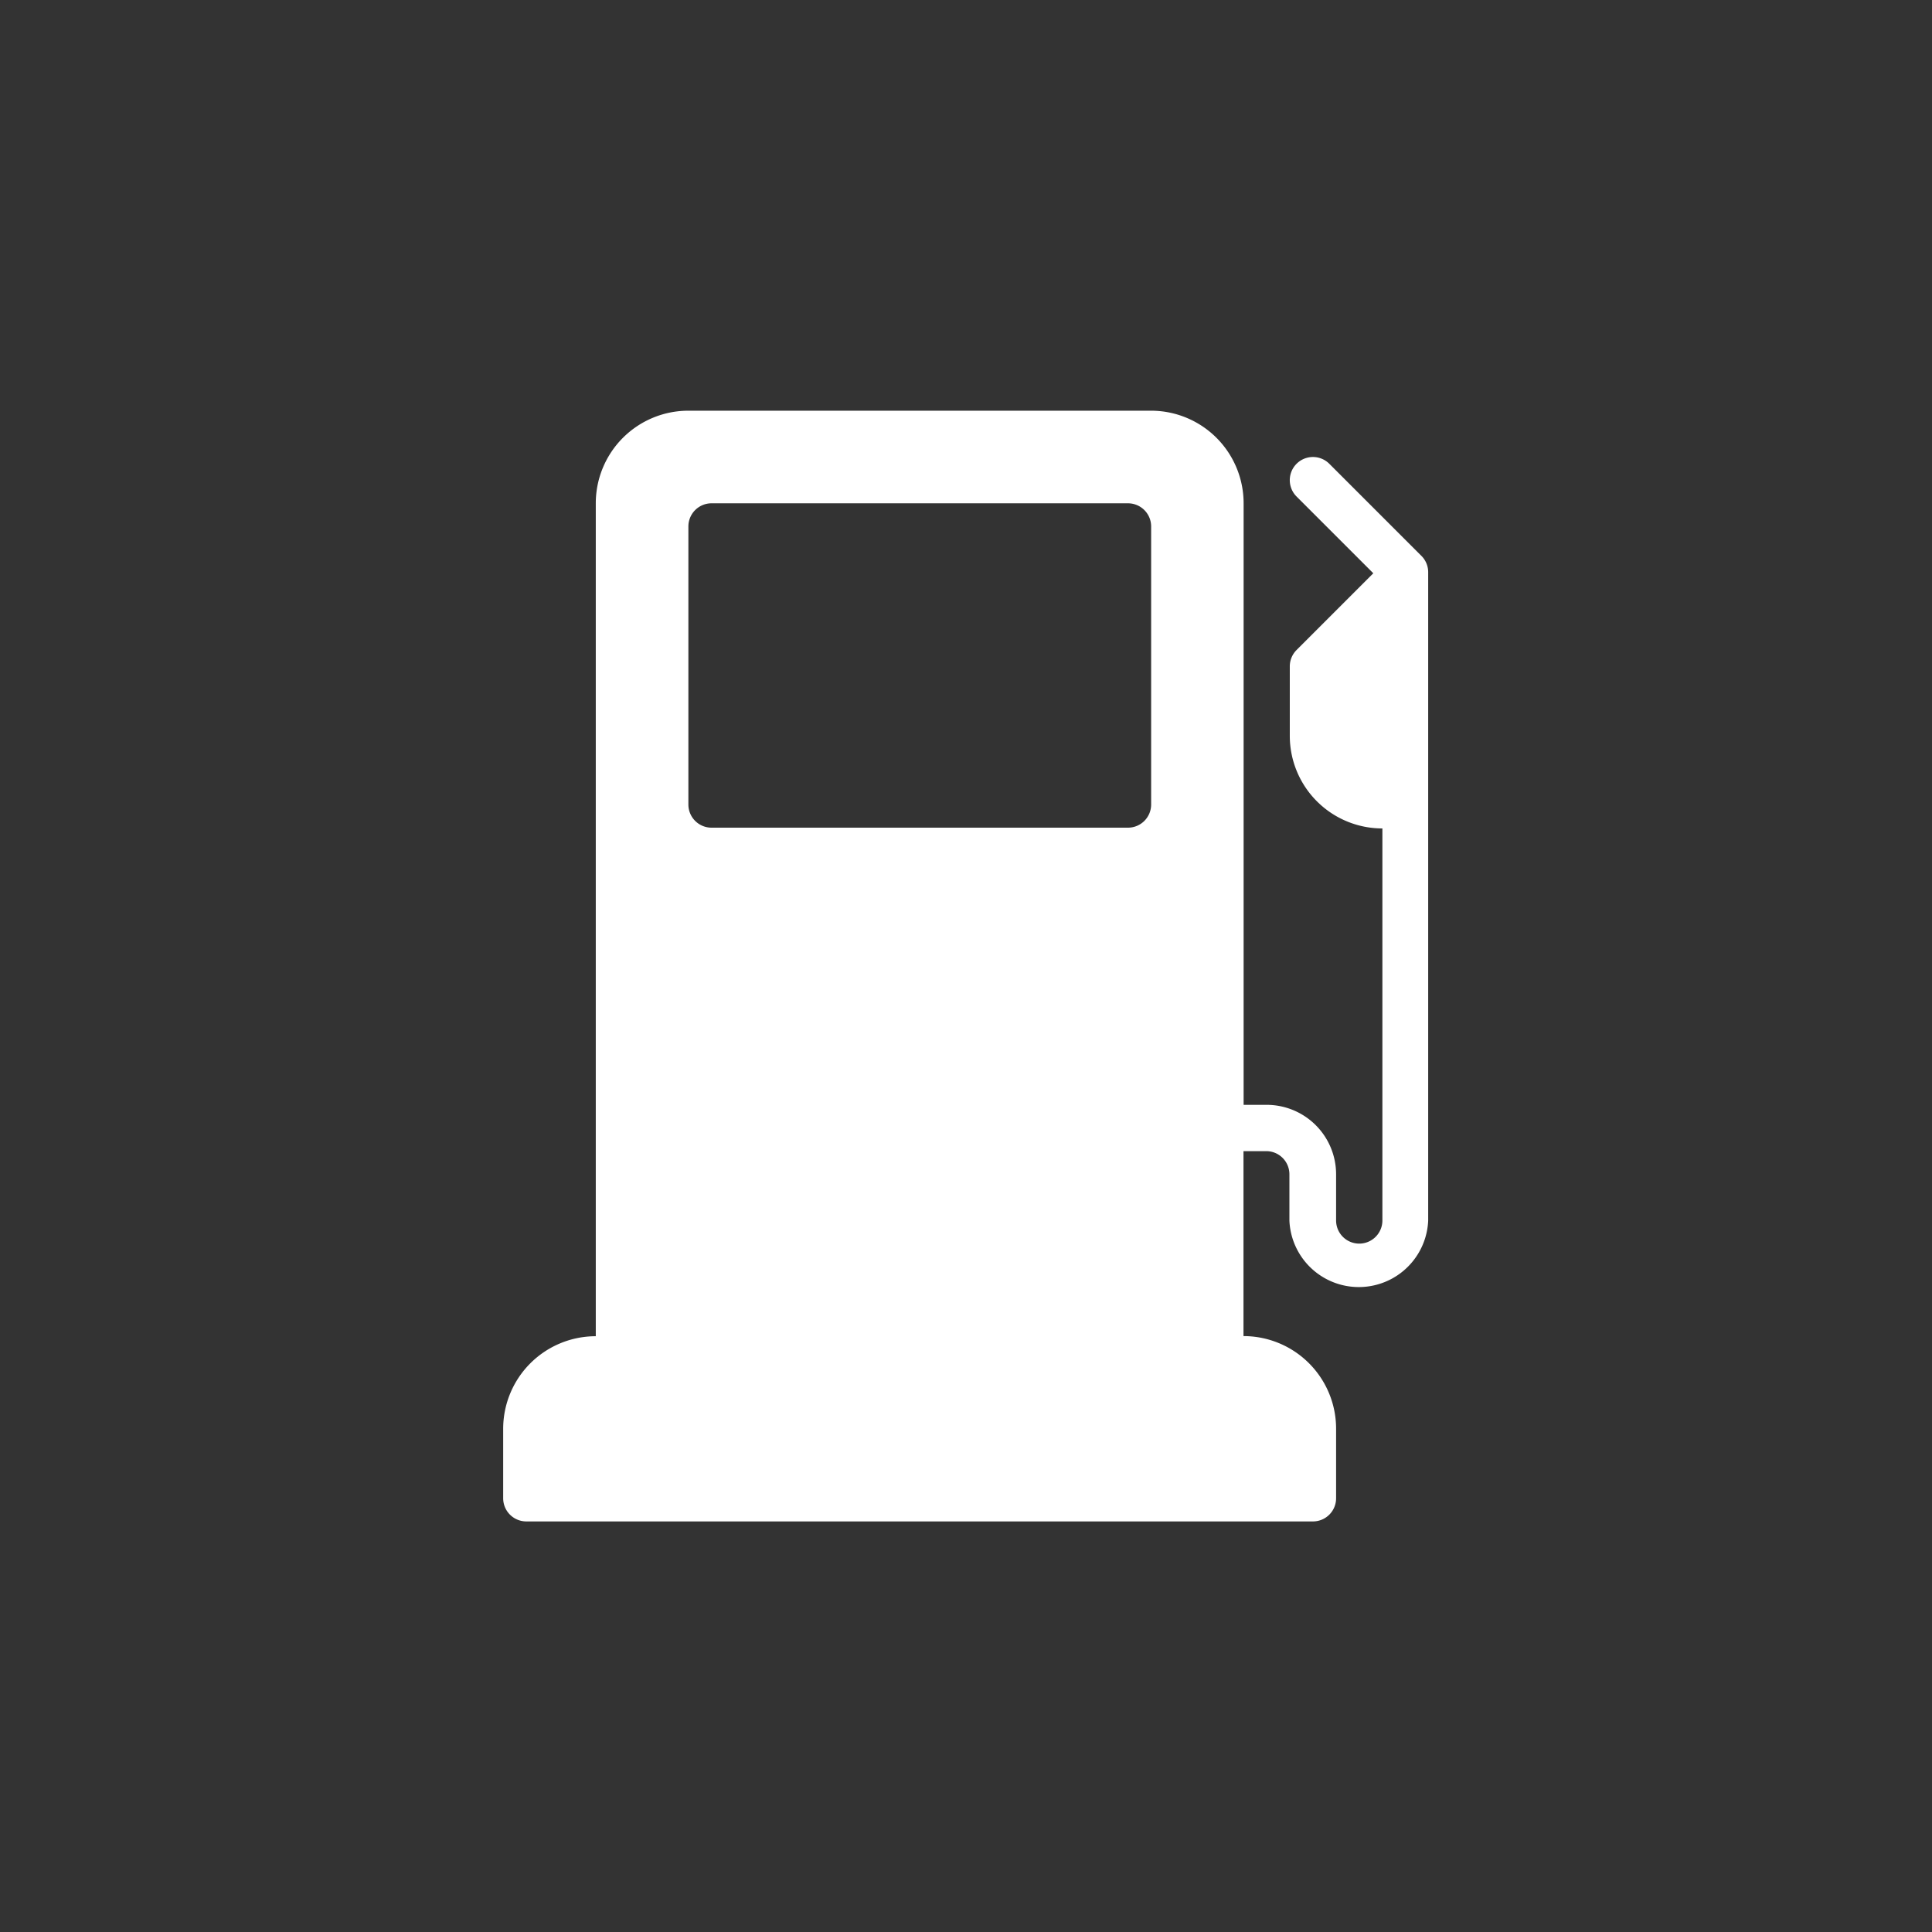 <svg xmlns="http://www.w3.org/2000/svg" viewBox="0 0 151.05 151.05"><rect x="0" y="0" width="151.05" height="151.05" fill="#333333" stroke="none"/><defs><style>.cls-1{opacity:0;}.cls-2{fill:#fff;}</style></defs><title>Asset 8</title><g id="Layer_2" data-name="Layer 2"><g id="Layer_1-2" data-name="Layer 1"><g class="cls-1"><rect class="cls-2" width="151.05" height="151.05"/></g><path class="cls-2" d="M111.17,43.5l-7.24-7.24a1.81,1.81,0,0,0-2.56,2.56l6,6-6,6a1.81,1.81,0,0,0-.53,1.28v5.43a7.24,7.24,0,0,0,7.24,7.24V95.42a1.81,1.81,0,0,1-3.62,0V91.8A5.43,5.43,0,0,0,99,86.38H97.23v-47A7.24,7.24,0,0,0,90,32.11H53.82a7.24,7.24,0,0,0-7.24,7.24v65.12a7.24,7.24,0,0,0-7.24,7.24v5.43a1.81,1.81,0,0,0,1.81,1.81h61.5a1.81,1.81,0,0,0,1.81-1.81V111.7a7.24,7.24,0,0,0-7.24-7.24V90H99a1.81,1.81,0,0,1,1.81,1.81v3.62a5.43,5.43,0,0,0,10.85,0V44.78A1.81,1.81,0,0,0,111.17,43.5ZM90,62.9a1.81,1.81,0,0,1-1.81,1.81H55.63a1.81,1.81,0,0,1-1.81-1.81V41.16a1.81,1.81,0,0,1,1.81-1.81H88.19A1.81,1.81,0,0,1,90,41.16Z"/></g></g></svg>